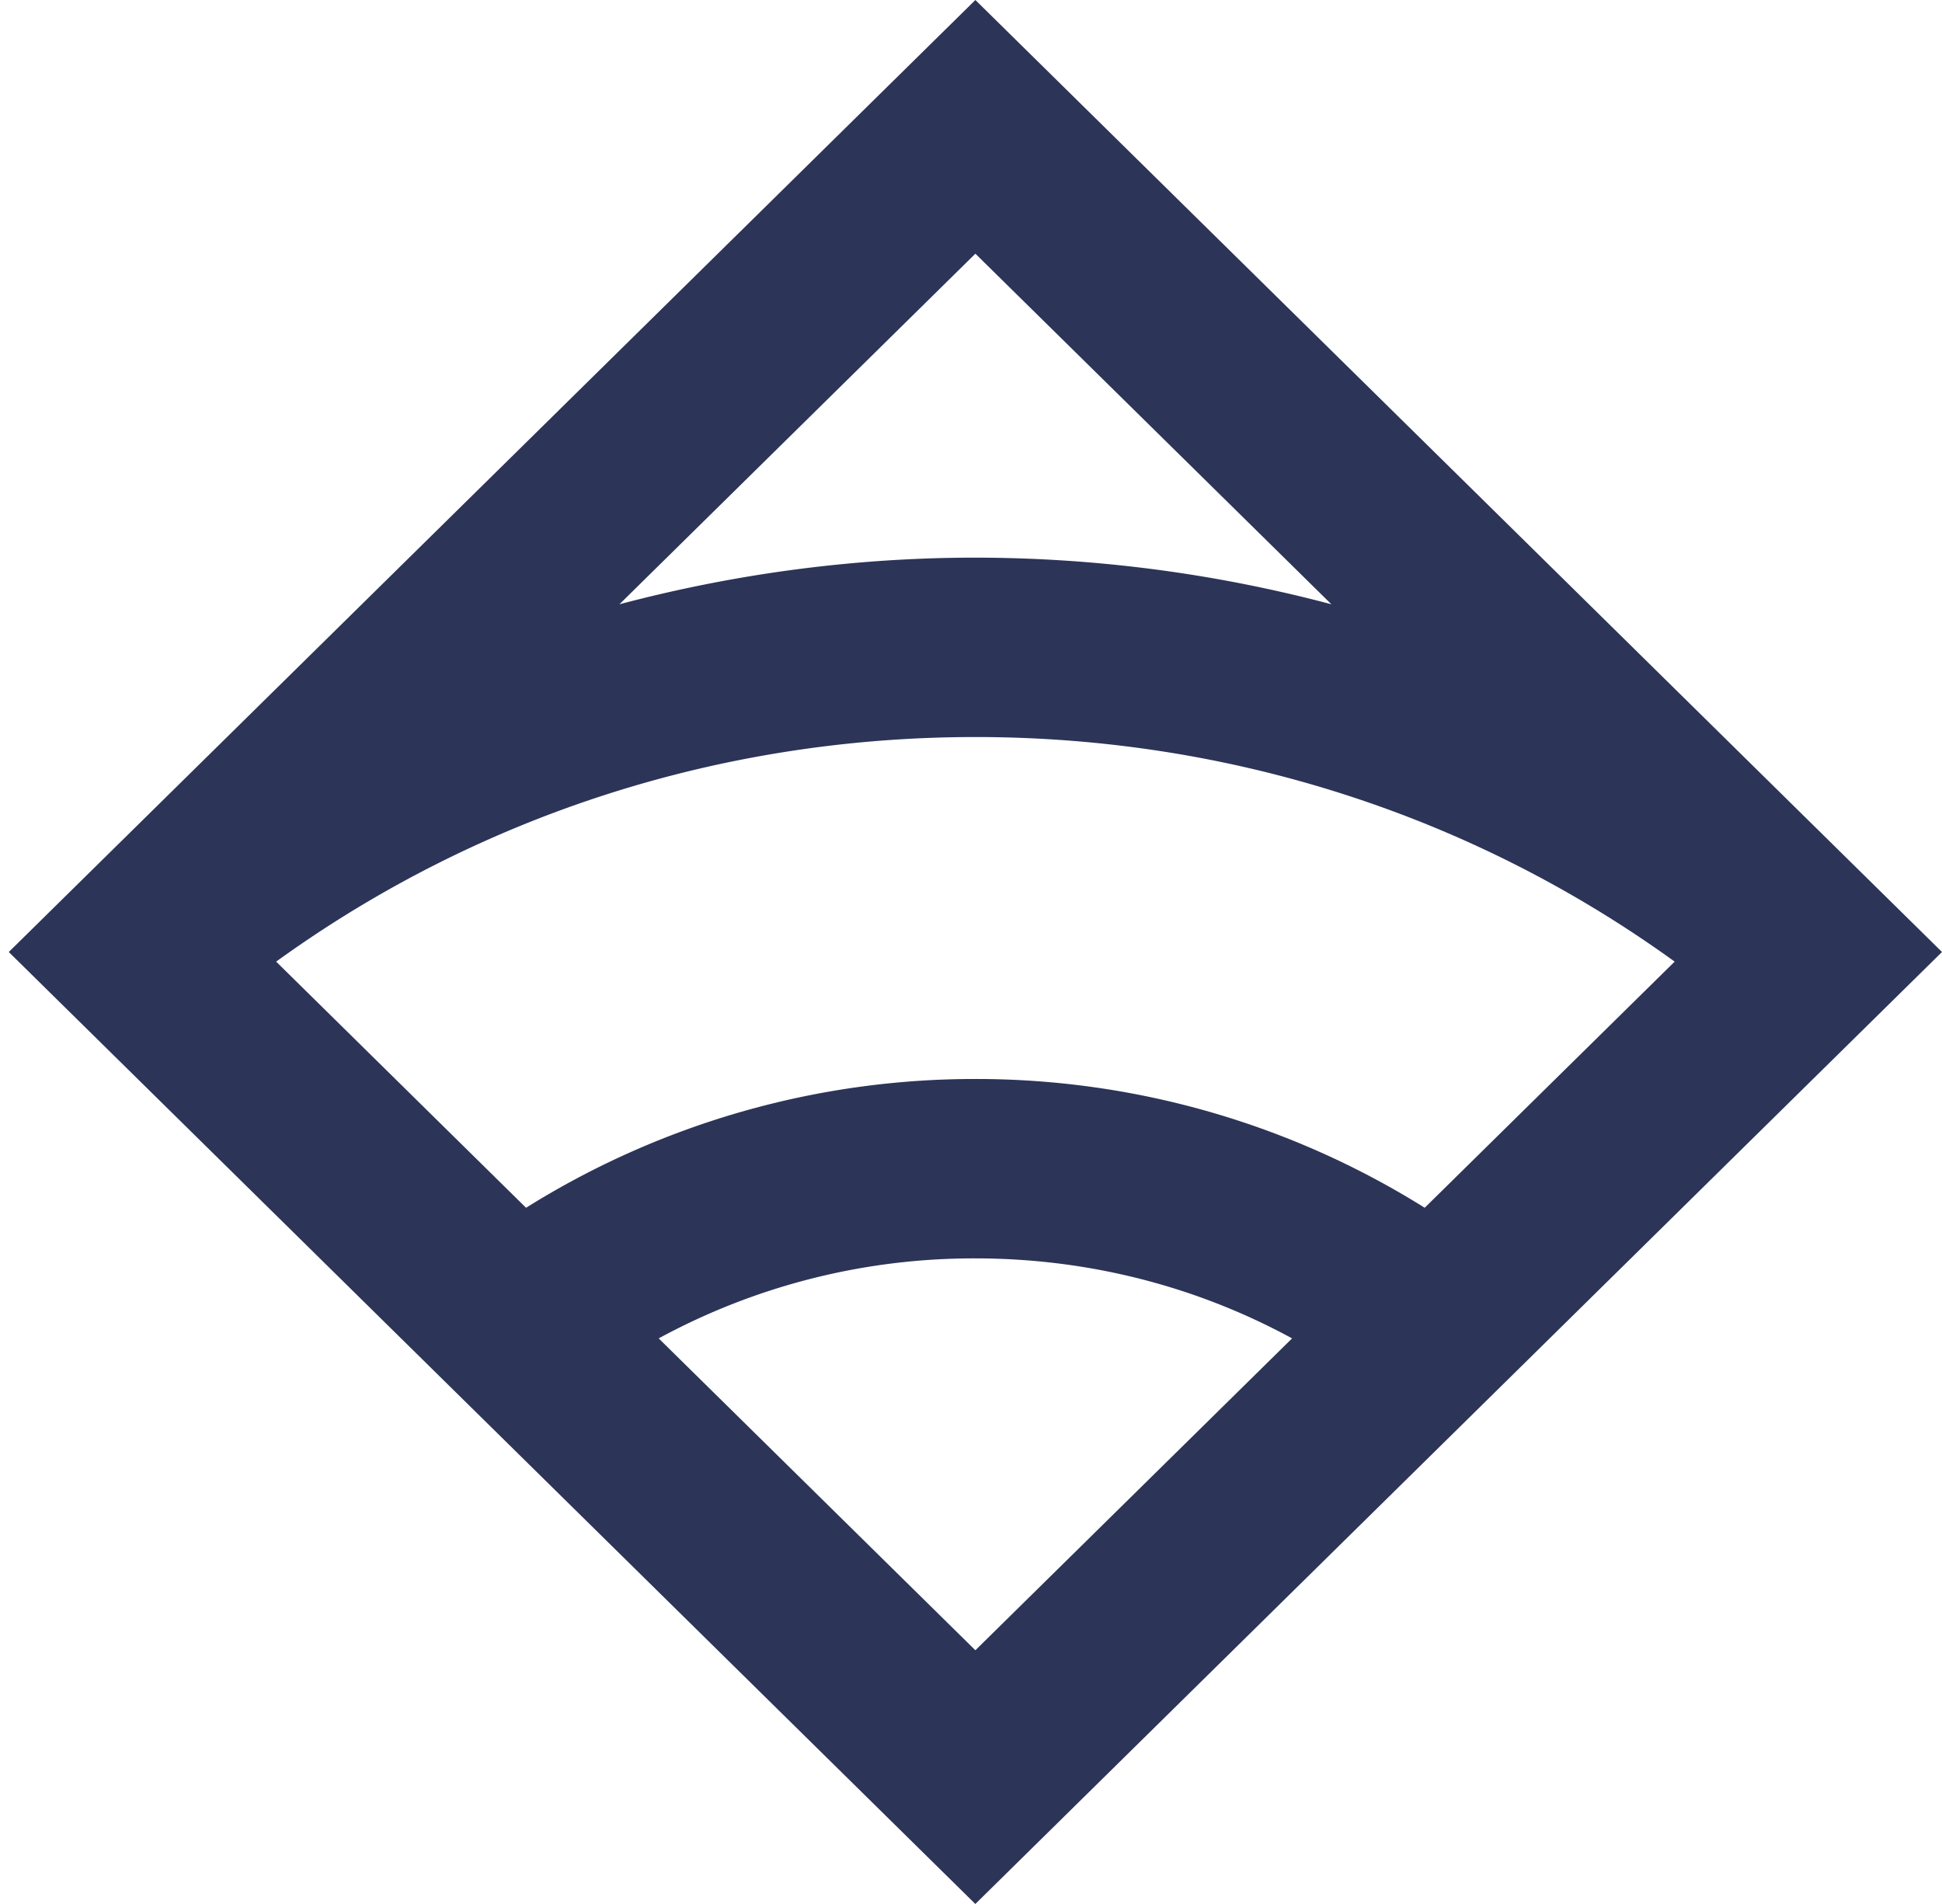 <svg xmlns="http://www.w3.org/2000/svg" id="logoIcon" width="51" height="50" class="-logo-icon"><path fill="#2C3458" fill-rule="evenodd" d="M37.415 31.717a22.205 22.205 0 0 0-11.8-3.382 22.206 22.206 0 0 0-11.8 3.382l-6.563-6.464c5.297-3.83 11.669-5.898 18.363-5.898 6.695 0 13.067 2.068 18.364 5.898l-6.564 6.464zm-20.117 3.43a17.332 17.332 0 0 1 8.317-2.101c2.957 0 5.8.73 8.317 2.101l-8.317 8.19-8.317-8.19zm8.317-28.485l9.35 9.207a36.55 36.55 0 0 0-9.35-1.225c-3.146 0-6.29.415-9.348 1.225l9.348-9.207zm25.383 18.336L25.615 0 .233 24.998.23 25l25.384 25L51 25l-.002-.002z"/></svg>